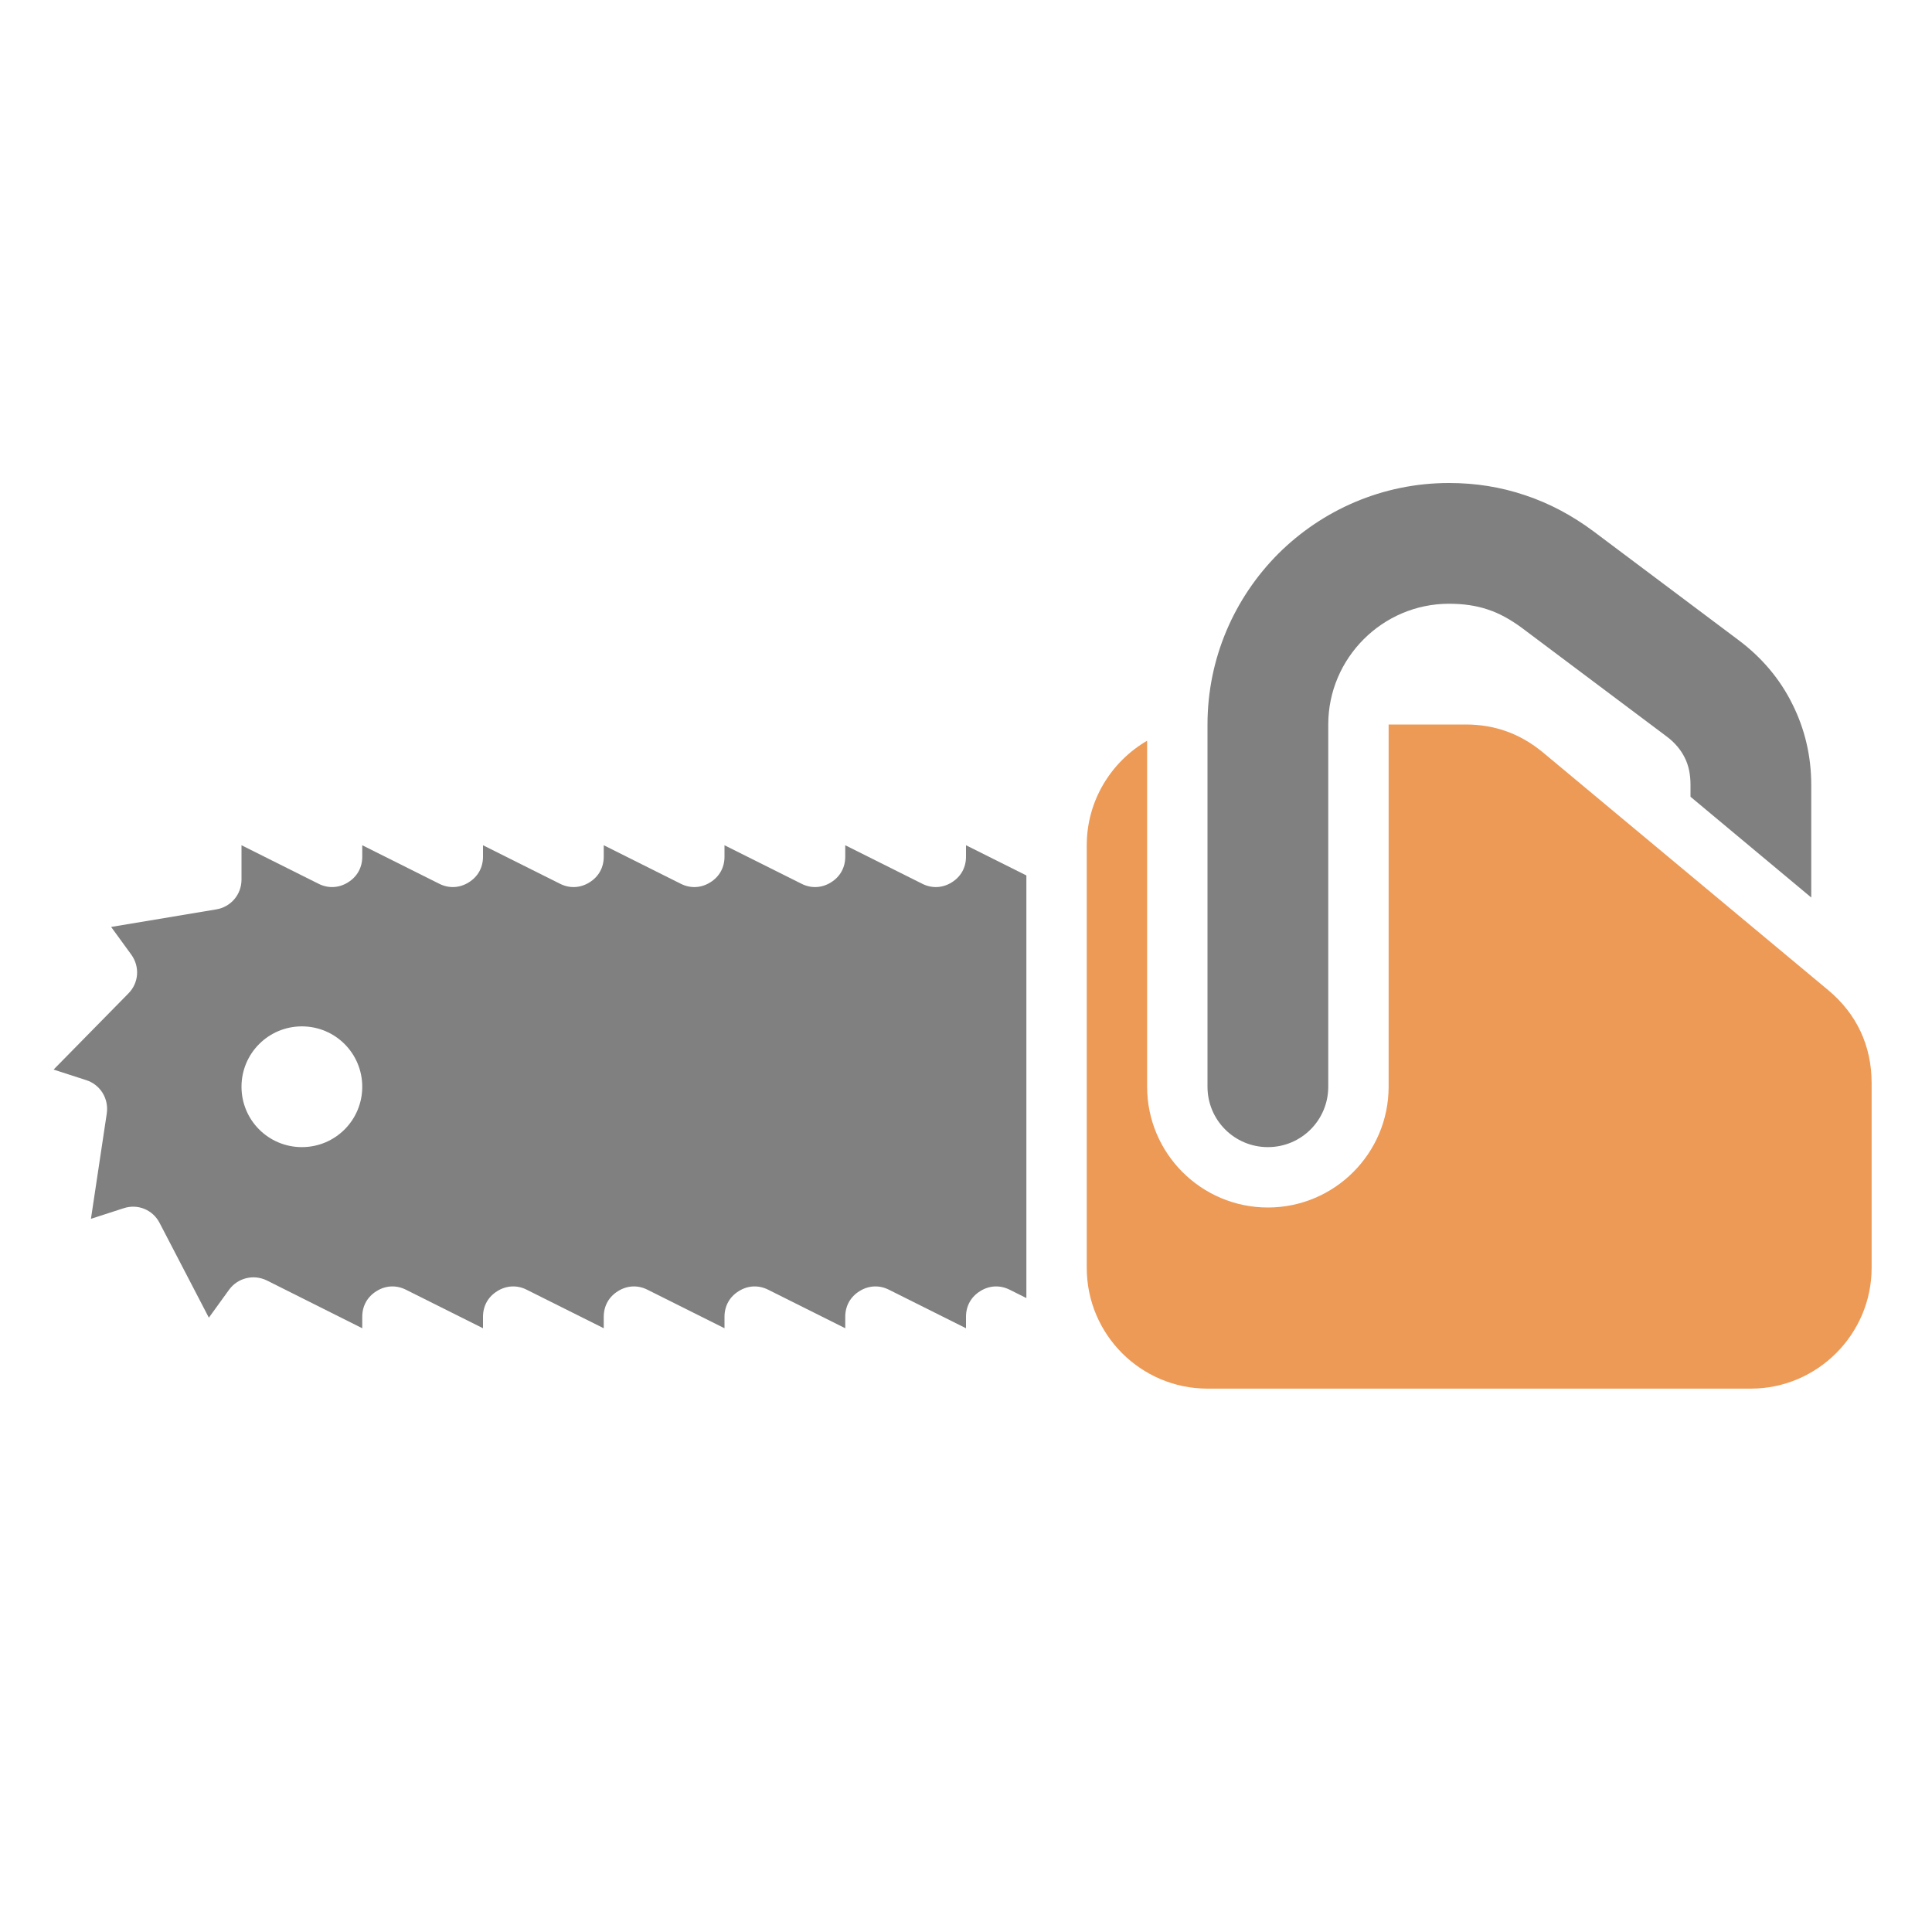 <svg xmlns="http://www.w3.org/2000/svg" width="1024" height="1024" shape-rendering="geometricPrecision" text-rendering="geometricPrecision" image-rendering="optimizeQuality" clip-rule="evenodd" viewBox="0 0 10240 10240"><title>chainsaw icon</title><desc>chainsaw icon from the IconExperience.com O-Collection. Copyright by INCORS GmbH (www.incors.com).</desc><path fill="gray" d="M2560 4541v-61l408 204c51 26 108 23 156-7 49-30 76-79 76-136v-61l408 204c51 26 108 23 156-7 49-30 76-79 76-136v-61l408 204c51 26 108 23 156-7 49-30 76-79 76-136v-61l408 204c51 26 108 23 156-7 49-30 76-79 76-136v-61l320 160v2240l-88-44c-52-26-108-23-156 7-49 30-76 79-76 136v61l-408-204c-51-26-108-23-156 7-49 30-76 79-76 136v61l-408-204c-52-26-108-23-156 7-49 30-76 79-76 136v61l-408-204c-51-26-108-23-156 7-49 30-76 79-76 136v61l-408-204c-51-26-108-23-156 7-49 30-76 79-76 136v61l-408-204c-52-26-108-23-156 7-49 30-76 79-76 136v61l-505-253c-71-35-155-14-201 49l-107 148-261-502c-36-70-116-103-191-78l-173 56 84-559c11-78-34-152-109-176l-173-56 396-403c56-56 62-142 16-206l-107-147 557-93c78-13 134-79 134-158v-182l408 204c51 26 108 23 156-7 49-30 76-79 76-136v-61l408 204c51 26 108 23 156-7 49-30 76-79 76-136zm-960 899c-177 0-320 143-320 320s143 320 320 320 320-143 320-320-143-320-320-320z"/><path fill="#ED9A56" d="M7768 3840c156 0 290 49 410 148l1512 1260c151 126 230 295 230 492v980c0 352-288 640-640 640H6400c-353 0-640-287-640-640V4480c0-236 129-443 320-554v1834c0 353 287 640 640 640s640-287 640-640V3840h408z"/><path fill="gray" d="M7040 5760c0 177-143 320-320 320s-320-143-320-320V3840c0-353 144-673 375-905 232-231 552-375 905-375 140 0 274 21 404 65 129 43 249 107 363 192l768 576c123 92 219 206 284 337 67 133 101 278 101 430v597l-640-534v-63c0-56-10-104-31-145-21-42-53-80-96-112l-768-576c-60-44-119-77-181-97-60-20-127-30-204-30-176 0-336 72-452 188s-188 276-188 452v1920z"/></svg>
